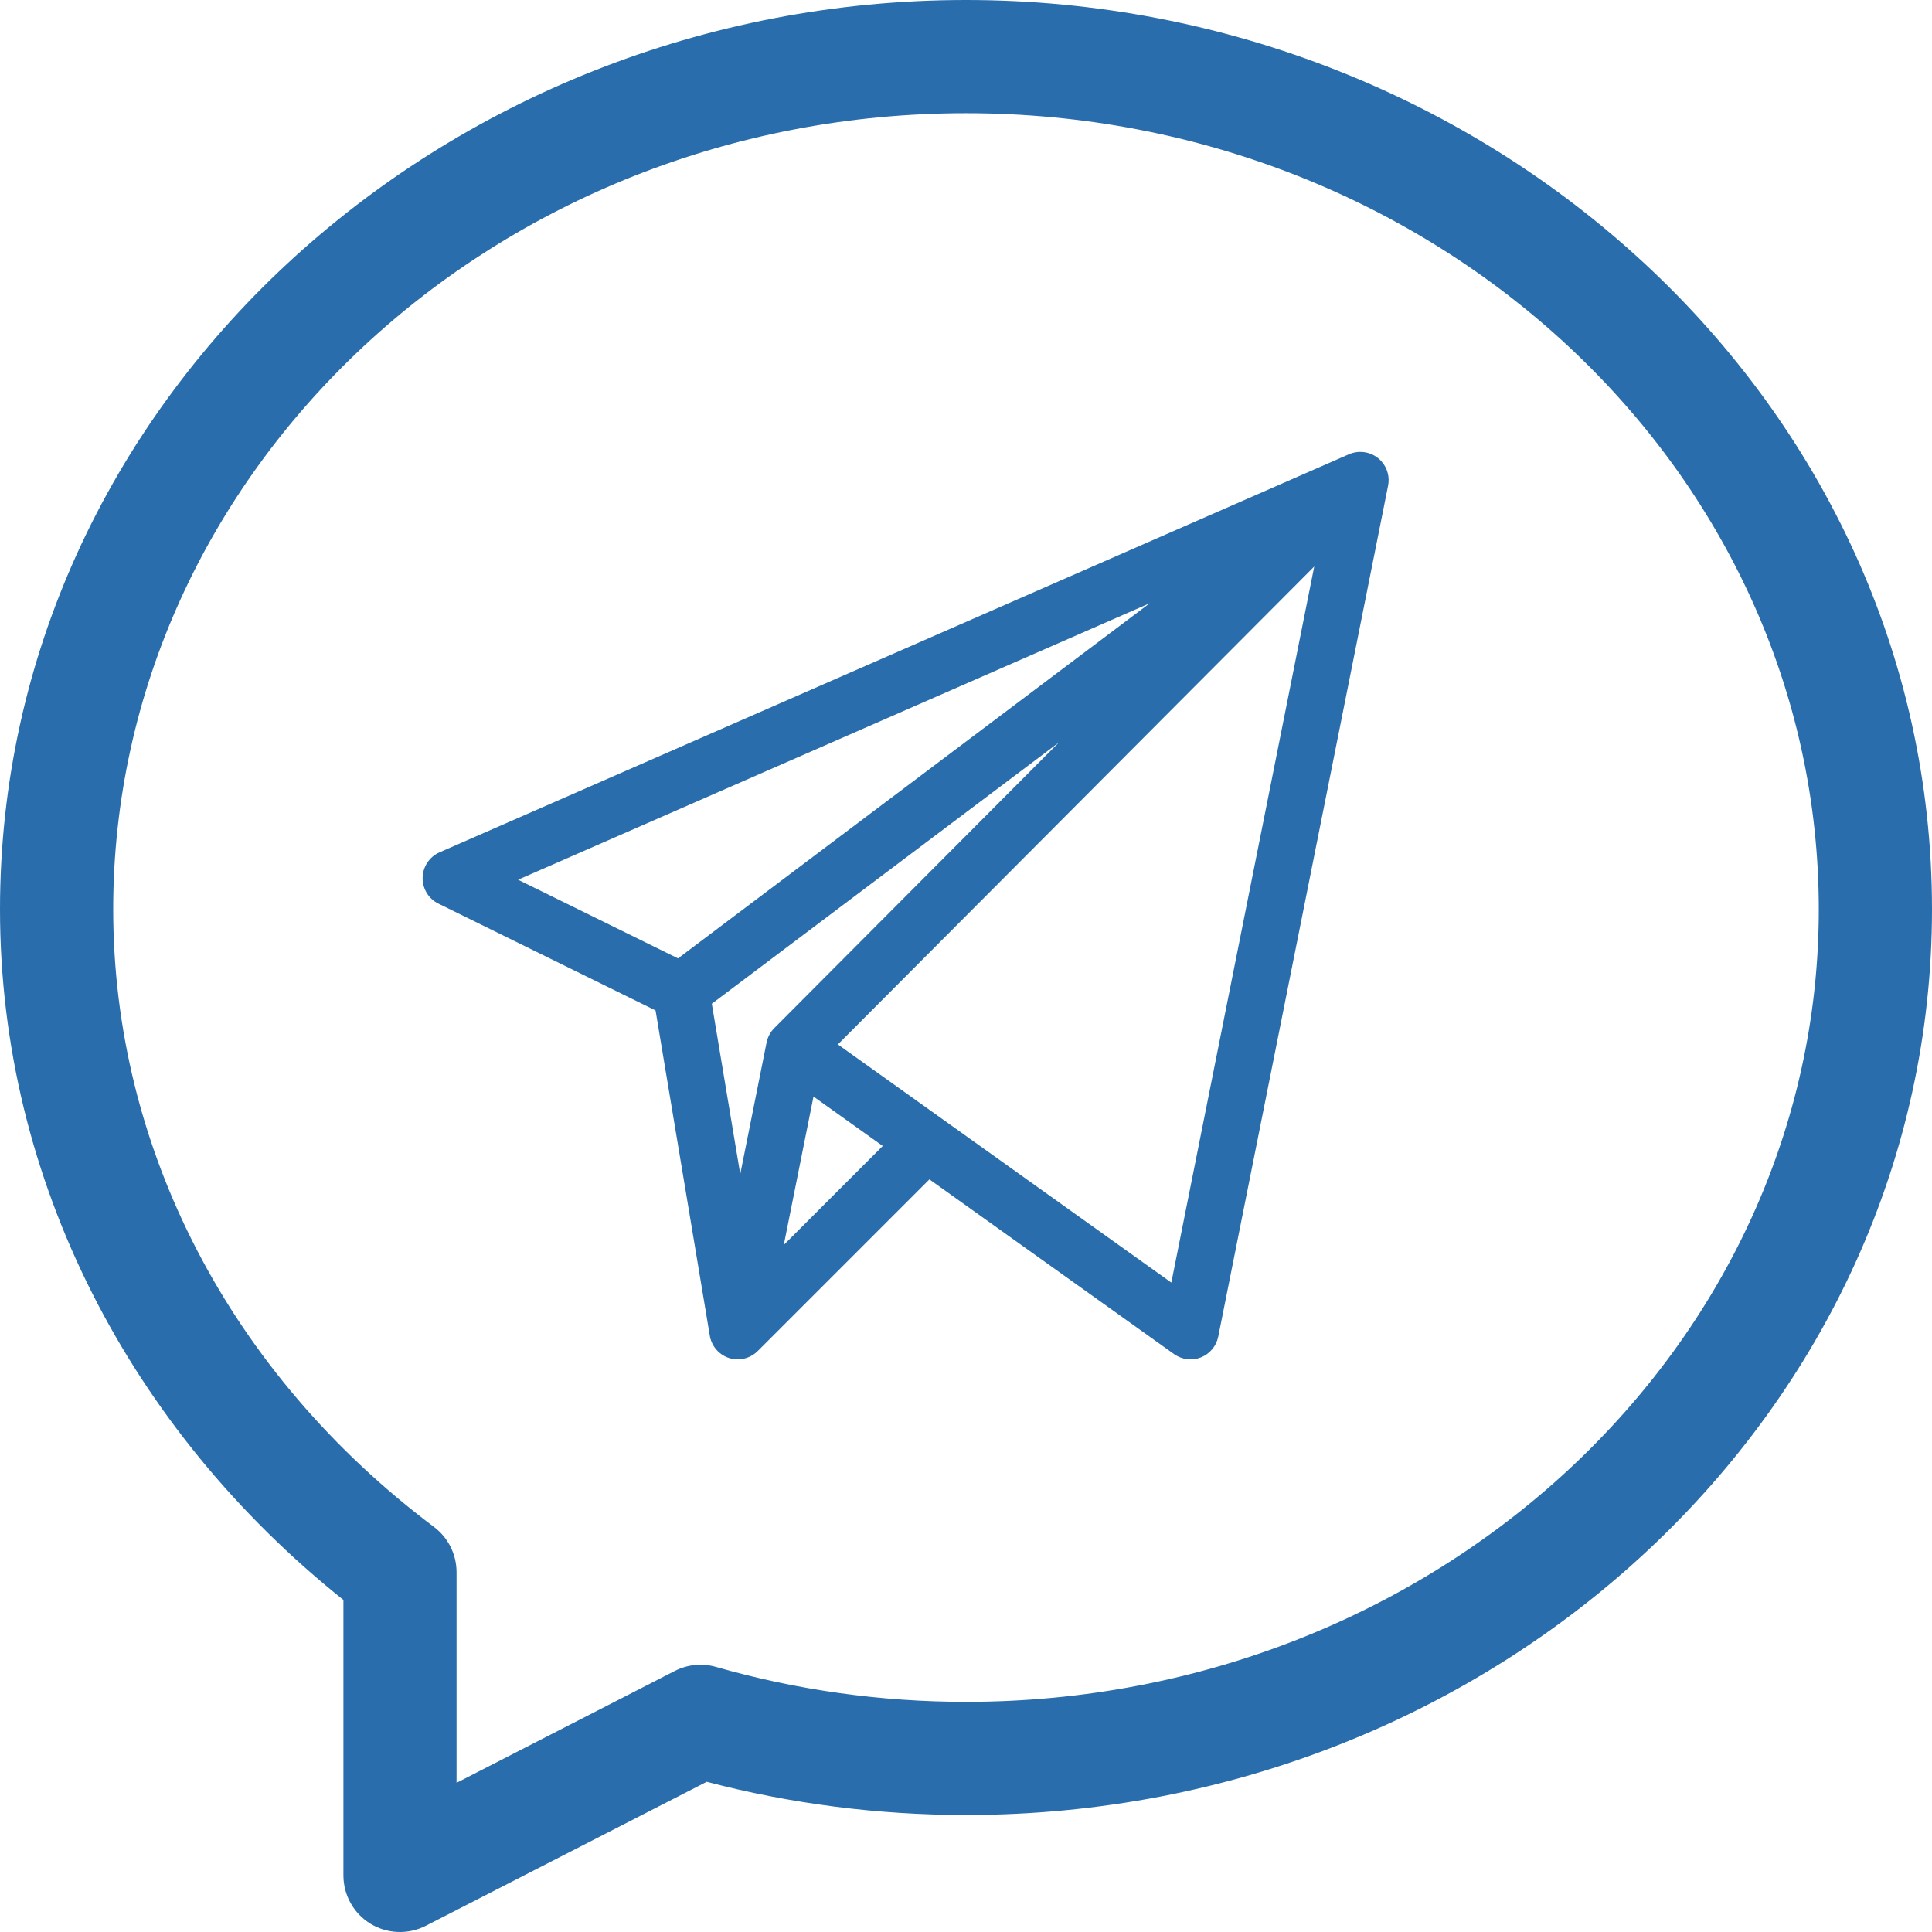 <svg width="32" height="32" viewBox="0 0 32 32" fill="none" xmlns="http://www.w3.org/2000/svg">
<path d="M16 0C7.326 0 0 6.651 0 15.062C0 19.57 2.175 23.693 5.688 26.5V31.062C5.688 31.389 5.857 31.692 6.136 31.863C6.412 32.031 6.759 32.047 7.053 31.897L11.706 29.512C13.098 29.877 14.541 30.062 16 30.062C24.823 30.062 32 23.334 32 15.062C32 6.647 24.669 0 16 0ZM16 28.188C14.589 28.188 13.197 27.993 11.861 27.61C11.632 27.544 11.387 27.568 11.175 27.677L7.562 29.529V26.041C7.562 25.746 7.424 25.468 7.188 25.291C3.812 22.754 1.875 19.025 1.875 15.062C1.875 7.791 8.211 1.875 16 1.875C23.789 1.875 30.125 7.791 30.125 15.062C30.125 22.3 23.789 28.188 16 28.188Z" fill="#296DAC"/>
<g clip-path="url(#clip0)">
<path d="M22.881 7.641C22.742 7.486 22.524 7.445 22.343 7.524L7.281 14.117C7.114 14.19 7.004 14.354 7 14.536C6.996 14.719 7.098 14.887 7.262 14.967L10.858 16.736L11.755 22.113C11.784 22.317 11.944 22.481 12.153 22.511C12.303 22.532 12.452 22.479 12.555 22.373L15.394 19.534L19.446 22.428C19.576 22.521 19.744 22.541 19.891 22.483C20.039 22.424 20.147 22.294 20.178 22.139L22.991 8.045C23.019 7.905 22.983 7.755 22.881 7.641ZM11.23 15.874L8.581 14.571L19.044 9.991L11.23 15.874ZM12.697 17.267L12.261 19.447L11.79 16.625L17.539 12.297L12.825 17.028C12.758 17.095 12.714 17.181 12.697 17.267ZM12.982 20.62L13.474 18.162L14.621 18.981L12.982 20.62ZM19.401 21.244L13.878 17.299L21.768 9.383L19.401 21.244Z" fill="#296DAC"/>
</g>
<defs>
<clipPath id="clip0">
<rect width="16" height="16" fill="white" transform="translate(7 7)"/>
</clipPath>
</defs>
</svg>
